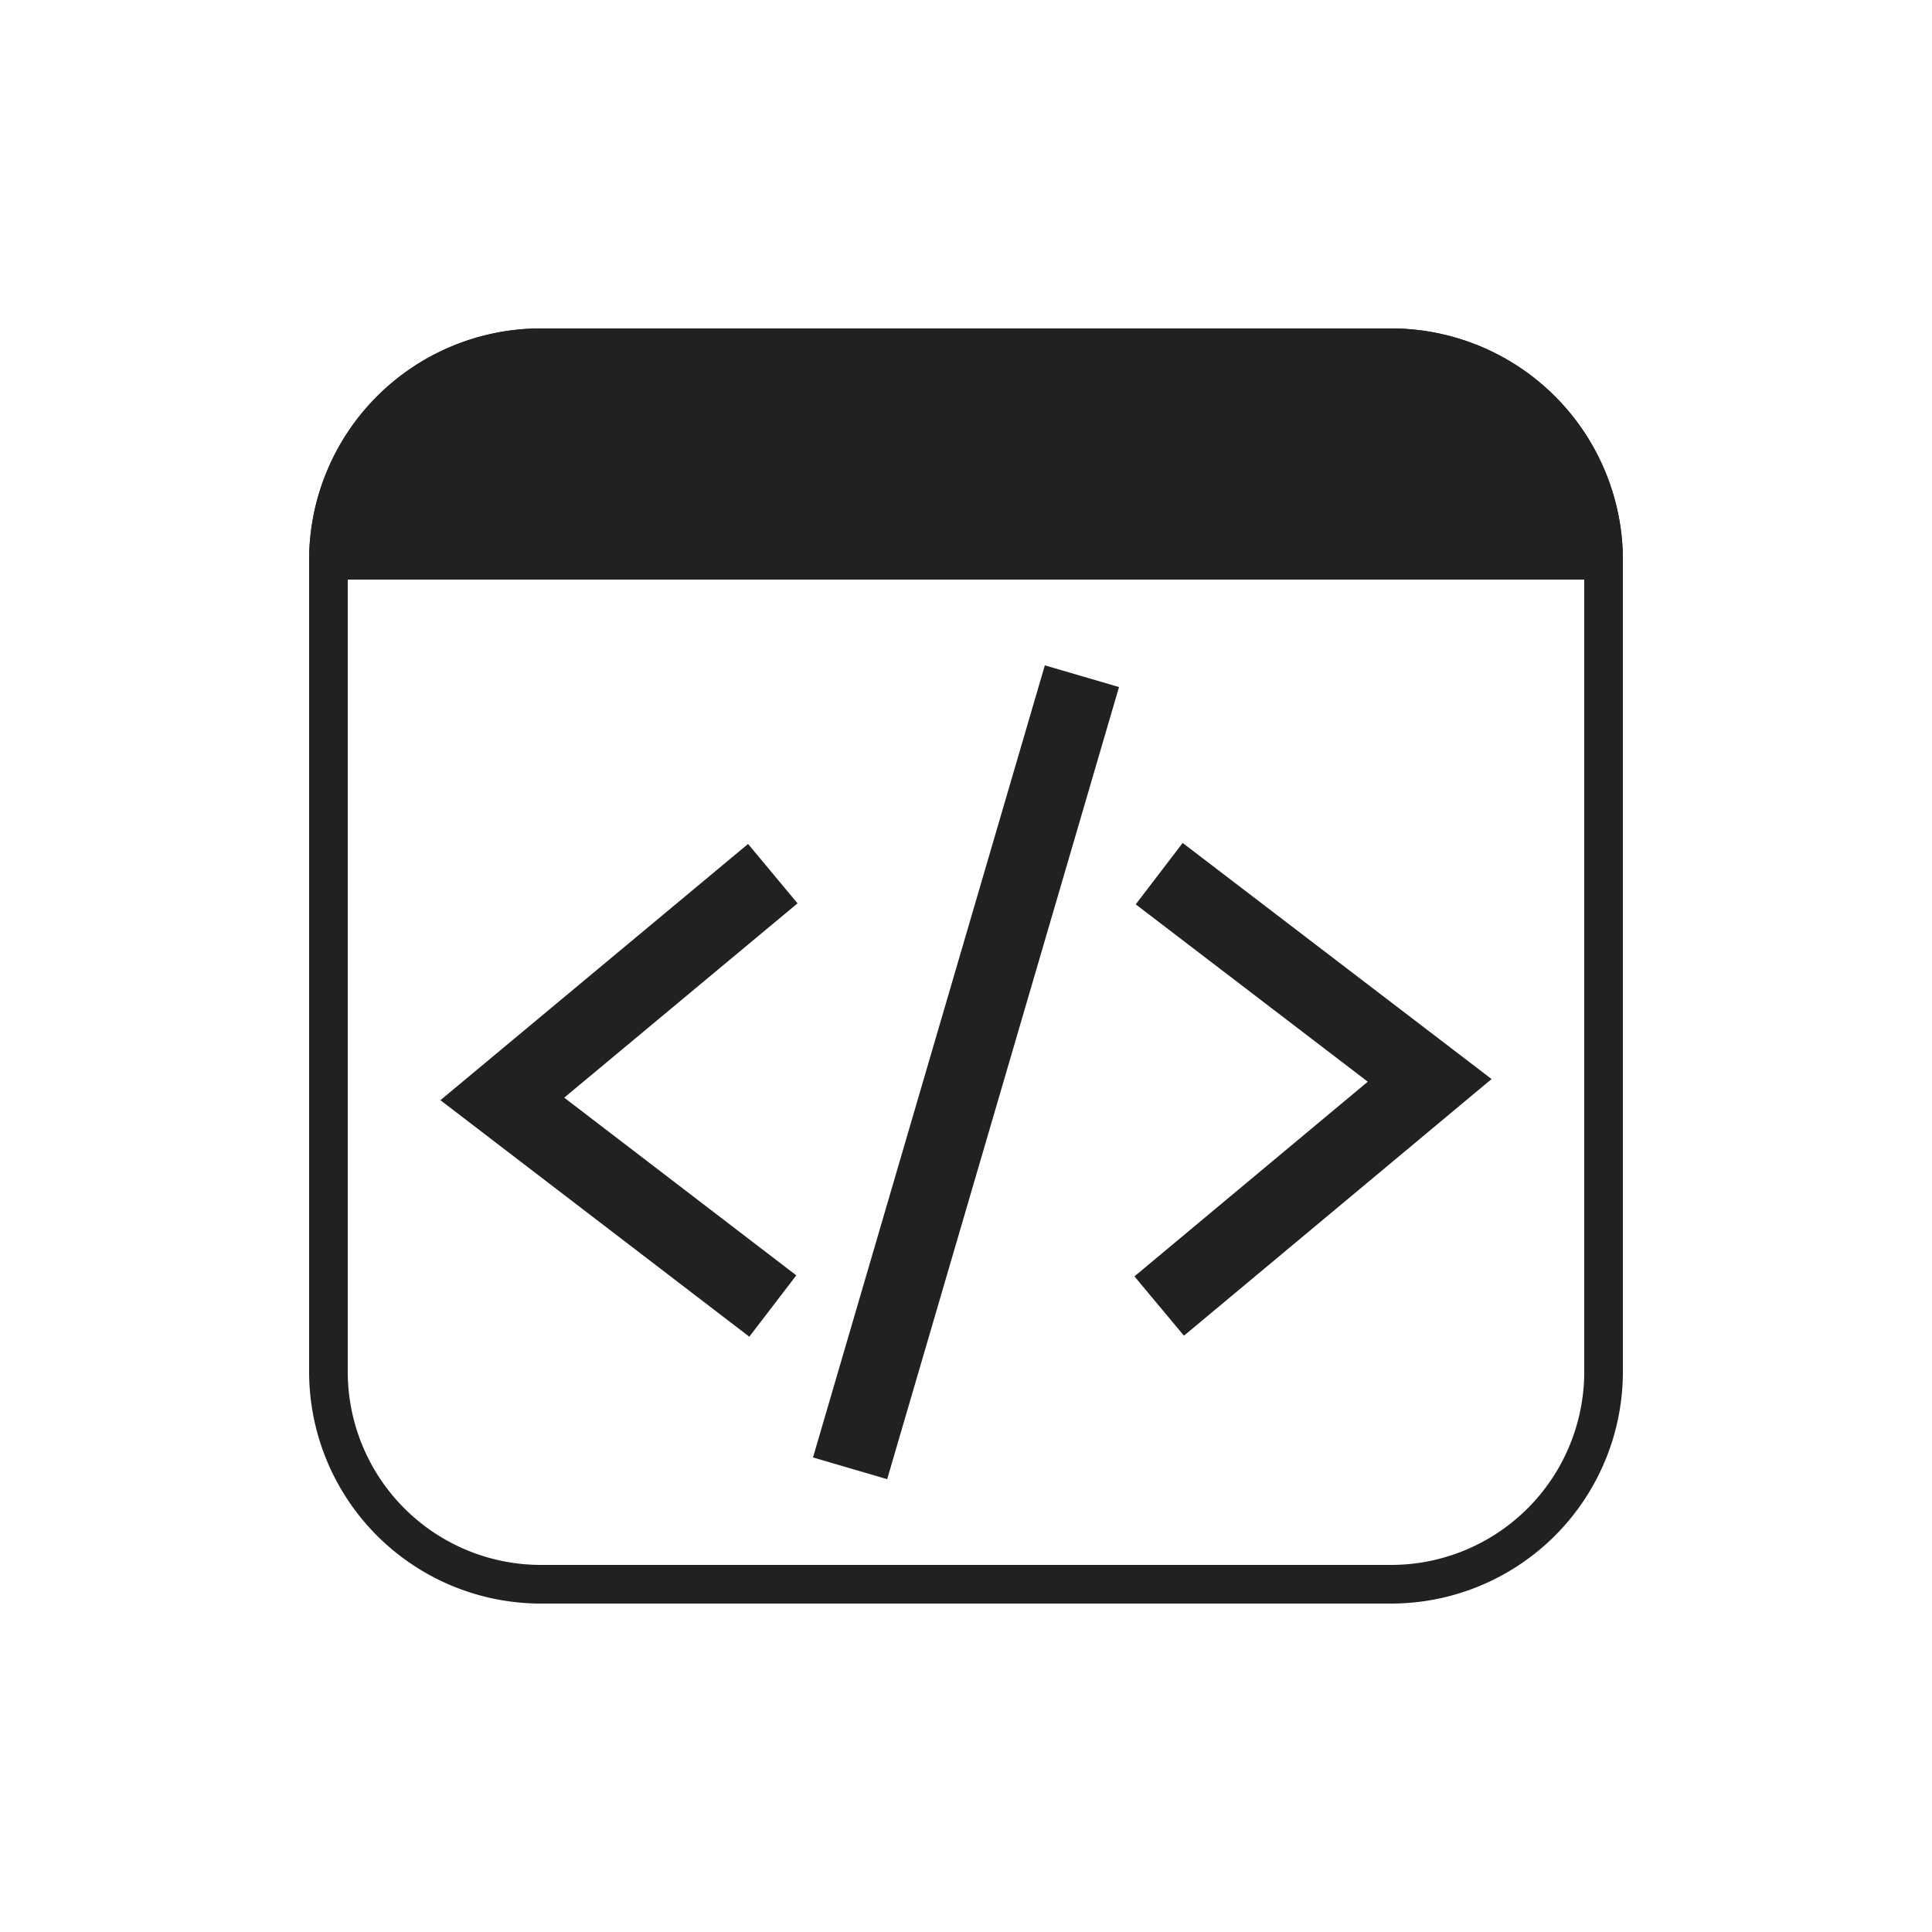 <svg xmlns="http://www.w3.org/2000/svg" viewBox="0 0 50 50"><defs><style>.a{fill:#212121;}.b{fill:none;stroke:#212121;stroke-miterlimit:10;stroke-width:2px;}</style></defs><path class="a" d="M36,9.5a5,5,0,0,1,5,5v21a5,5,0,0,1-5,5H14a5,5,0,0,1-5-5v-21a5,5,0,0,1,5-5H36m0-1H14a6,6,0,0,0-6,6v21a6,6,0,0,0,6,6H36a6,6,0,0,0,6-6v-21a6,6,0,0,0-6-6Z"/><path class="a" d="M42,15H8V14.5a6,6,0,0,1,6-6H36a6,6,0,0,1,6,6Z"/><polyline class="b" points="20 22.61 13 28.44 20 33.8"/><polyline class="b" points="30 33.8 37 27.96 30 22.61"/><path class="b" d="M28,17.5,22,38Z"/></svg>